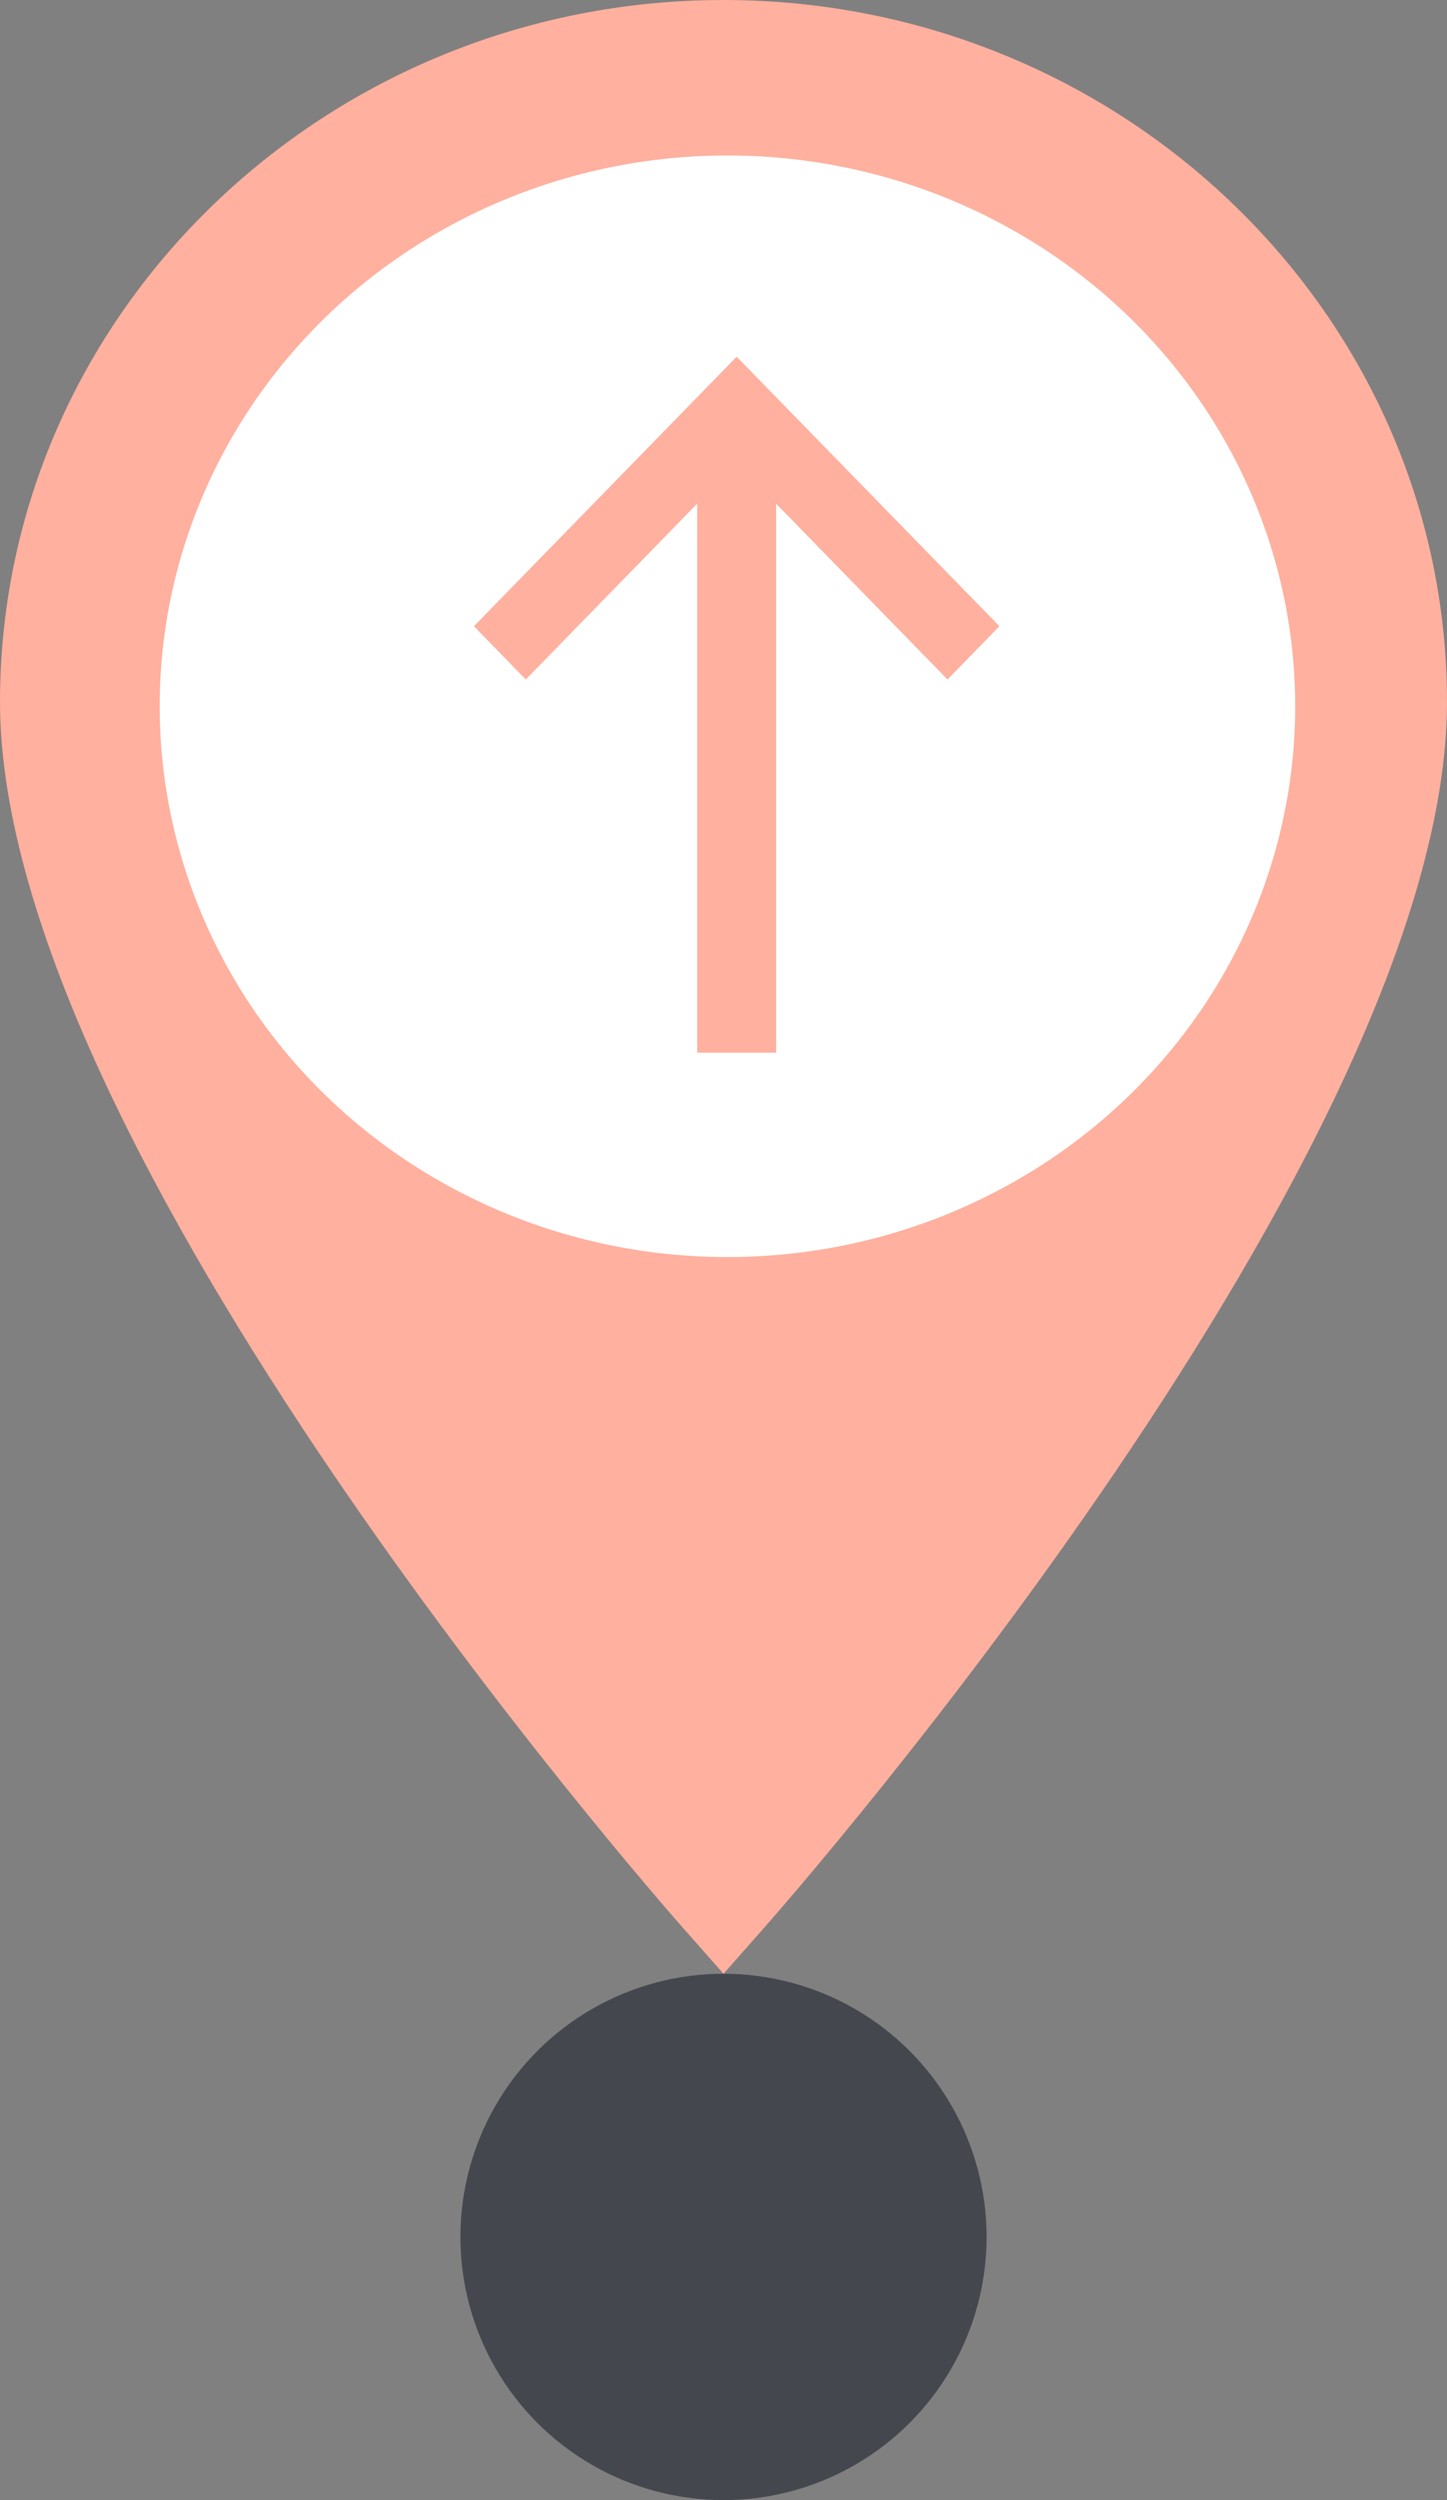 <?xml version="1.0" encoding="UTF-8"?>
<svg width="22px" height="38px" viewBox="0 0 22 38" version="1.1" xmlns="http://www.w3.org/2000/svg" xmlns:xlink="http://www.w3.org/1999/xlink">
    <rect x="0" y="0" width="22" height="38" fill="#808080" stroke="none"/>
    <!-- Generator: Sketch 49.1 (51147) - http://www.bohemiancoding.com/sketch -->
    <title>Group 4</title>
    <desc>Created with Sketch.</desc>
    <defs></defs>
    <g id="Page-1" stroke="none" stroke-width="1" fill="none" fill-rule="evenodd">
        <g id="Main-screen-during-mission" transform="translate(-253, -106)">
            <g id="Group-4" transform="translate(253, 106)">
                <g id="location">
                    <path d="M11,30 L10.399,29.32 C9.975,28.84 0,17.475 0,10.669 C0,4.786 4.934,0 11,0 C17.066,0 22,4.786 22,10.669 C22,17.475 12.025,28.84 11.601,29.32 L11,30 L11,30 Z" id="Fill-55" fill="#FFB09E"></path>
                    <ellipse id="Oval" fill="#FFFFFF" cx="11.06" cy="10.735" rx="8.632" ry="8.372"></ellipse>
                </g>
                <g id="Group-6" transform="translate(7, 5)" fill="#FFB09E">
                    <polyline id="Fill-74" points="7.406 5.328 4.2 2.04 0.994 5.328 0.206 4.518 4.2 0.422 8.195 4.518 7.406 5.328"></polyline>
                    <polygon id="Fill-75" points="3.6 1.231 4.8 1.231 4.8 11 3.6 11"></polygon>
                </g>
                <circle id="point_blue" fill="#45474E" cx="11" cy="34" r="4"></circle>
            </g>
        </g>
    </g>
</svg>